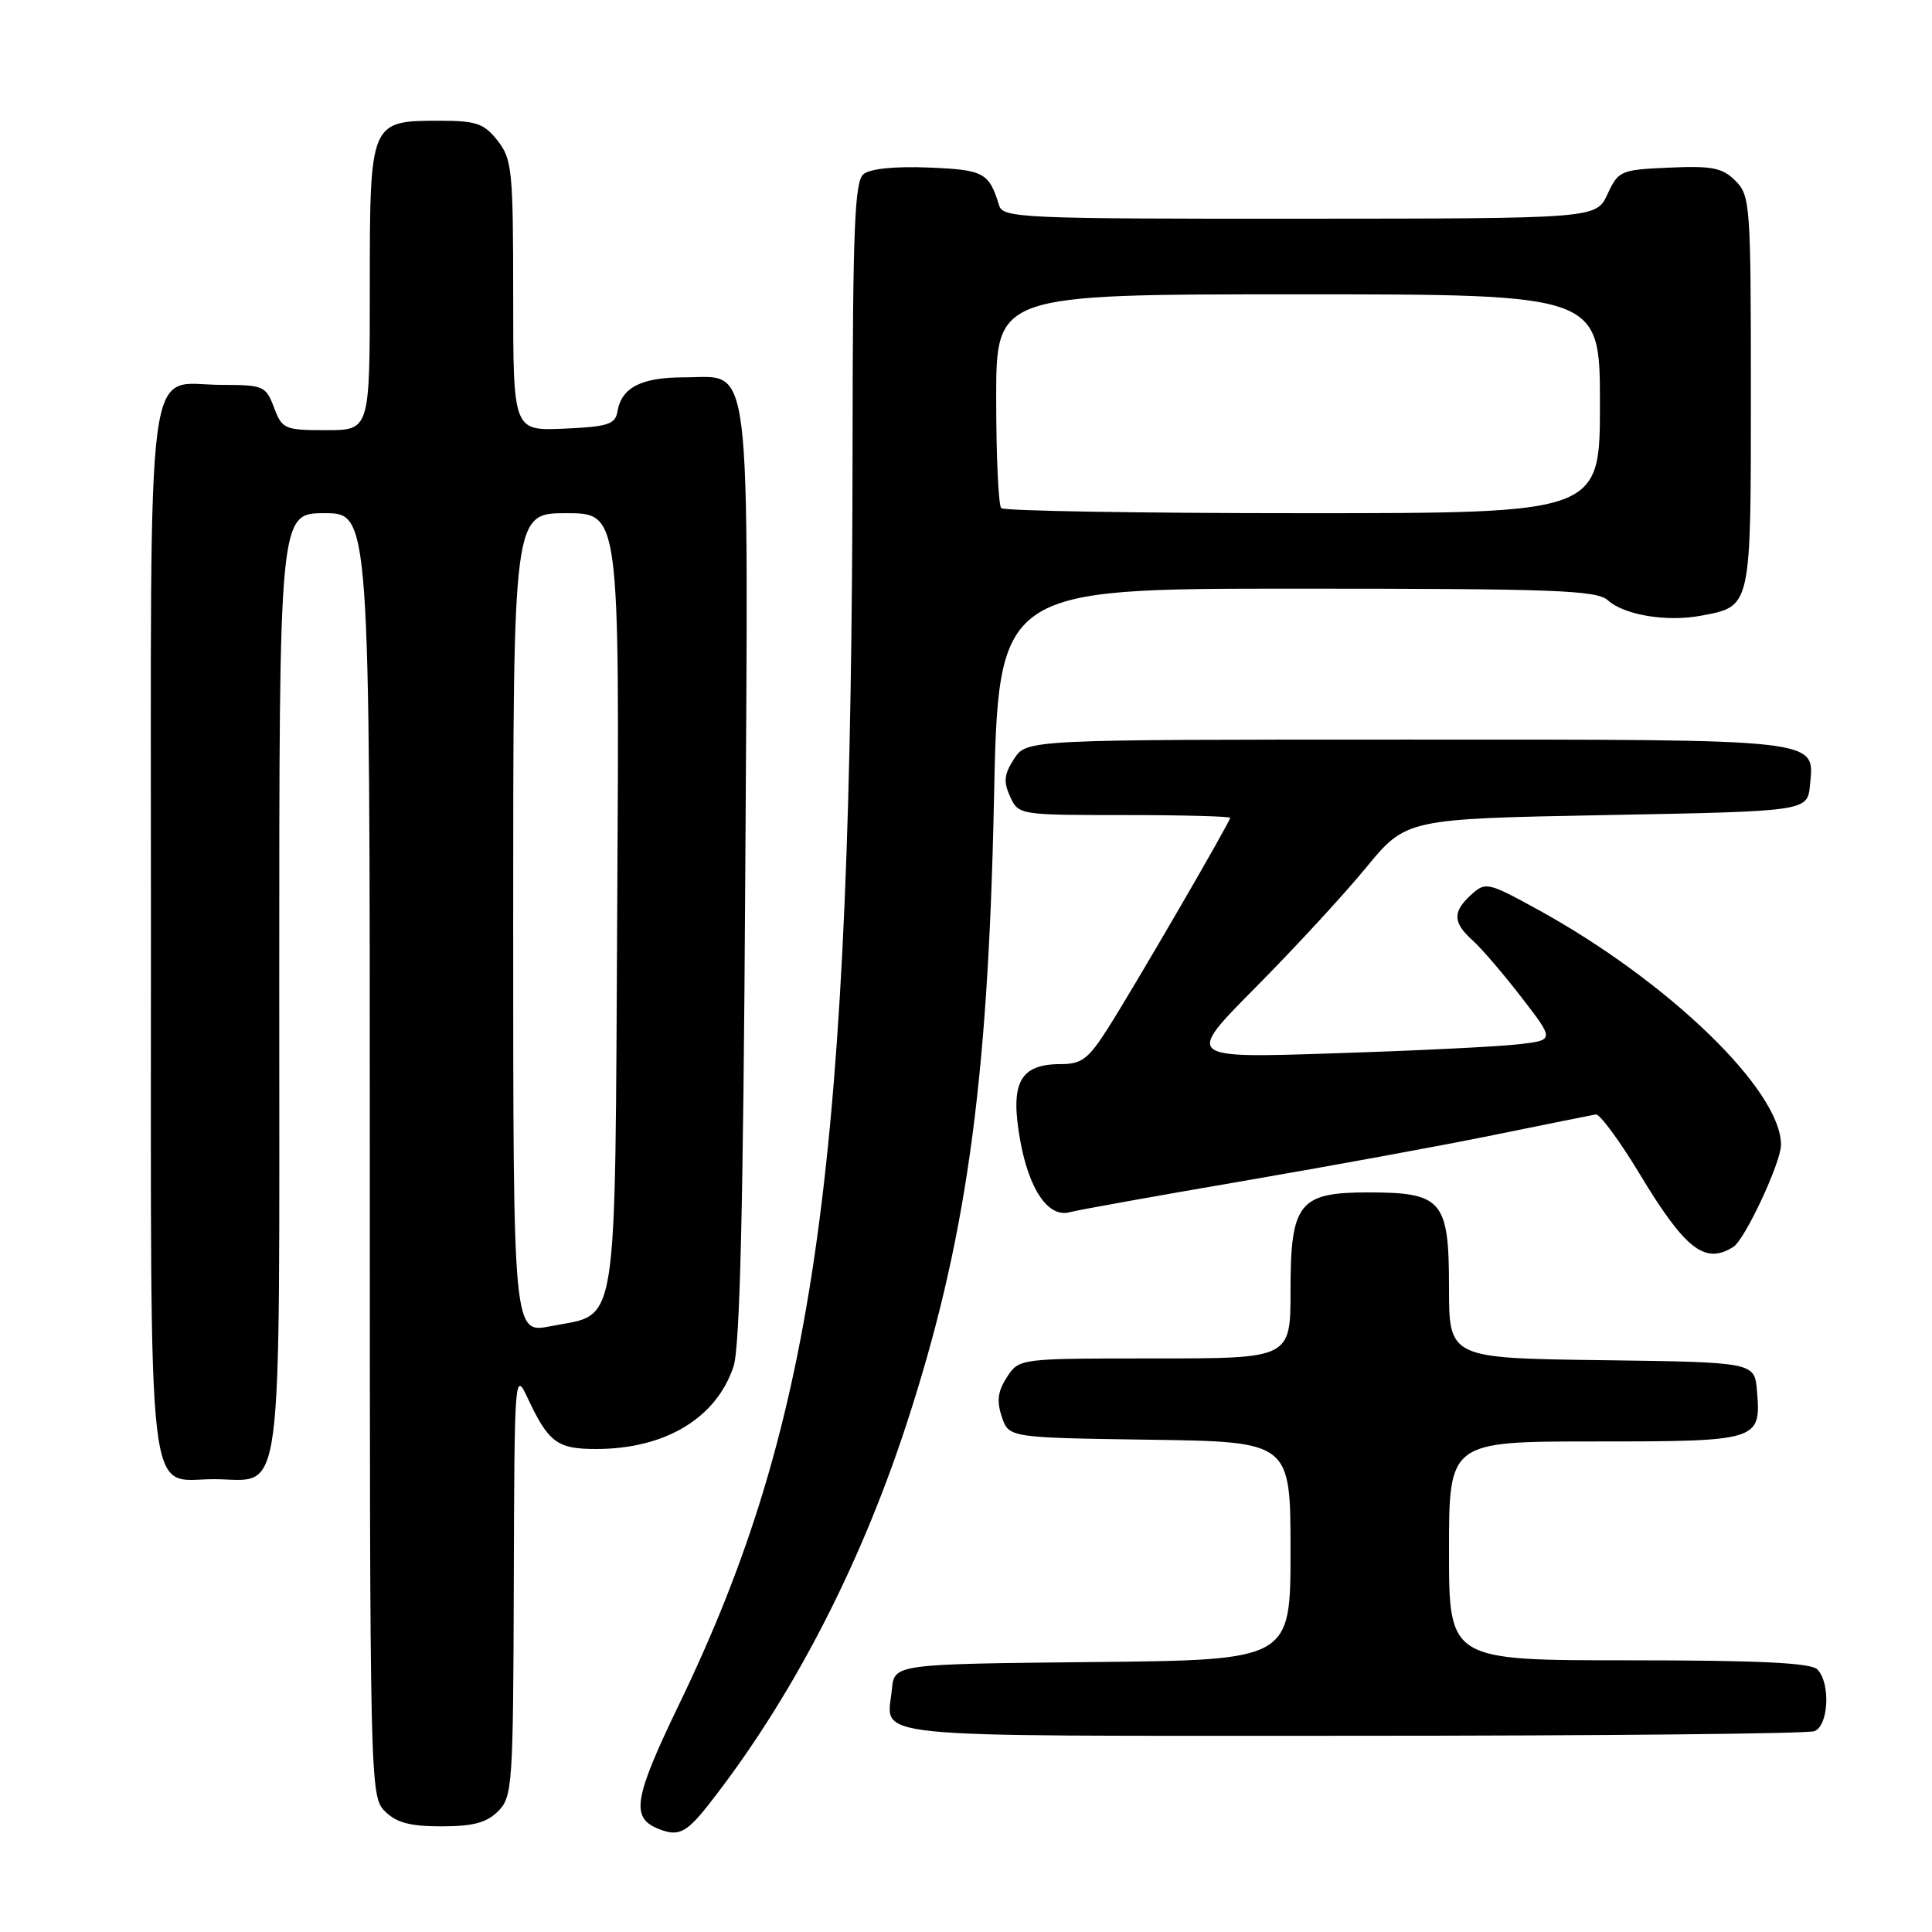 <?xml version="1.0" encoding="UTF-8" standalone="no"?>
<!DOCTYPE svg PUBLIC "-//W3C//DTD SVG 1.1//EN" "http://www.w3.org/Graphics/SVG/1.1/DTD/svg11.dtd" >
<svg xmlns="http://www.w3.org/2000/svg" xmlns:xlink="http://www.w3.org/1999/xlink" version="1.1" viewBox="0 0 256 256">
 <g >
 <path fill="currentColor"
d=" M 93.79 239.25 C 104.67 225.45 113.78 207.99 120.02 189.00 C 127.97 164.78 130.91 143.97 131.70 106.25 C 132.28 78.00 132.28 78.00 171.81 78.00 C 206.03 78.00 211.57 78.21 213.05 79.54 C 215.21 81.50 220.87 82.44 225.41 81.58 C 232.08 80.33 232.00 80.68 232.00 51.93 C 232.00 27.14 231.91 25.91 229.96 23.96 C 228.23 22.23 226.87 21.96 221.21 22.21 C 214.74 22.49 214.45 22.61 213.00 25.73 C 211.50 28.96 211.50 28.96 172.22 28.98 C 135.67 29.00 132.90 28.88 132.40 27.25 C 131.04 22.85 130.39 22.50 123.05 22.20 C 118.58 22.02 115.28 22.35 114.41 23.08 C 113.25 24.04 112.99 30.35 112.97 58.87 C 112.88 154.16 108.22 188.06 89.98 225.84 C 83.97 238.30 83.55 240.85 87.24 242.33 C 89.86 243.39 90.91 242.89 93.79 239.25 Z  M 66.00 240.00 C 67.90 238.10 68.00 236.61 68.08 209.75 C 68.16 182.37 68.21 181.61 69.86 185.13 C 72.67 191.14 73.81 192.00 78.97 192.00 C 88.13 192.00 94.91 187.93 97.20 181.06 C 98.04 178.52 98.49 159.92 98.75 116.16 C 99.17 45.60 99.70 50.00 90.67 50.00 C 84.98 50.00 82.37 51.33 81.82 54.50 C 81.53 56.23 80.58 56.54 74.74 56.80 C 68.00 57.09 68.00 57.09 68.00 39.18 C 68.00 22.57 67.85 21.08 65.93 18.63 C 64.13 16.35 63.11 16.00 58.26 16.00 C 49.01 16.00 49.00 16.03 49.00 38.15 C 49.00 57.00 49.00 57.00 43.22 57.00 C 37.71 57.00 37.38 56.86 36.31 54.00 C 35.23 51.15 34.90 51.00 29.42 51.00 C 19.12 51.00 20.00 44.22 20.00 123.33 C 20.00 201.81 19.33 196.00 28.33 196.00 C 37.71 196.00 37.00 201.40 37.00 130.35 C 37.00 68.00 37.00 68.00 43.00 68.00 C 49.00 68.00 49.00 68.00 49.00 153.00 C 49.00 236.67 49.03 238.03 51.00 240.00 C 52.52 241.52 54.33 242.00 58.50 242.00 C 62.67 242.00 64.48 241.52 66.00 240.00 Z  M 240.42 229.39 C 242.31 228.67 242.58 222.98 240.80 221.20 C 239.93 220.33 232.98 220.00 215.80 220.00 C 192.00 220.00 192.00 220.00 192.00 205.50 C 192.00 191.00 192.00 191.00 211.38 191.00 C 233.05 191.00 233.36 190.90 232.81 184.32 C 232.50 180.50 232.50 180.50 212.25 180.23 C 192.00 179.96 192.00 179.96 192.00 170.54 C 192.00 159.05 191.10 158.00 181.28 158.00 C 172.12 158.00 171.00 159.41 171.00 171.00 C 171.00 180.00 171.00 180.00 153.02 180.00 C 135.05 180.00 135.05 180.00 133.43 182.47 C 132.22 184.32 132.04 185.63 132.74 187.72 C 133.67 190.50 133.67 190.50 152.33 190.77 C 171.00 191.04 171.00 191.04 171.00 205.51 C 171.00 219.97 171.00 219.97 144.75 220.23 C 118.50 220.50 118.50 220.50 118.18 223.85 C 117.55 230.45 113.09 230.00 178.89 230.00 C 211.86 230.00 239.55 229.73 240.42 229.39 Z  M 229.69 165.21 C 231.22 164.24 235.98 154.05 235.99 151.71 C 236.03 144.48 221.06 130.01 203.71 120.49 C 197.16 116.90 196.84 116.83 194.96 118.54 C 192.45 120.81 192.49 122.23 195.12 124.60 C 196.29 125.64 199.21 129.05 201.61 132.16 C 205.98 137.82 205.98 137.82 201.24 138.37 C 198.63 138.68 187.63 139.22 176.78 139.57 C 157.07 140.22 157.07 140.22 166.35 130.86 C 171.46 125.71 178.04 118.58 180.98 115.00 C 186.33 108.50 186.33 108.50 212.91 108.00 C 239.50 107.50 239.50 107.50 239.83 104.04 C 240.42 97.84 241.85 98.00 186.33 98.00 C 136.05 98.00 136.05 98.00 134.38 100.54 C 133.05 102.58 132.94 103.57 133.84 105.54 C 134.95 107.98 135.06 108.00 148.98 108.00 C 156.69 108.00 163.00 108.17 163.00 108.37 C 163.00 108.90 150.39 130.61 146.81 136.25 C 144.22 140.32 143.33 141.00 140.55 141.00 C 135.15 141.00 133.83 143.44 135.15 150.94 C 136.33 157.66 138.93 161.44 141.80 160.61 C 142.74 160.35 152.95 158.51 164.50 156.53 C 176.05 154.55 191.12 151.79 198.00 150.38 C 204.87 148.98 210.93 147.76 211.45 147.67 C 211.97 147.58 214.57 151.10 217.23 155.50 C 223.30 165.57 225.92 167.61 229.69 165.21 Z  M 132.67 67.33 C 132.30 66.97 132.00 60.44 132.00 52.83 C 132.00 39.00 132.00 39.00 172.00 39.00 C 212.00 39.00 212.00 39.00 212.00 53.50 C 212.00 68.00 212.00 68.00 172.67 68.00 C 151.03 68.00 133.03 67.70 132.67 67.33 Z  M 68.00 122.36 C 68.00 68.00 68.00 68.00 75.04 68.00 C 82.09 68.00 82.09 68.00 81.79 119.40 C 81.46 177.75 82.06 173.93 72.96 175.73 C 68.00 176.71 68.00 176.71 68.00 122.36 Z "/>
</g>
</svg>